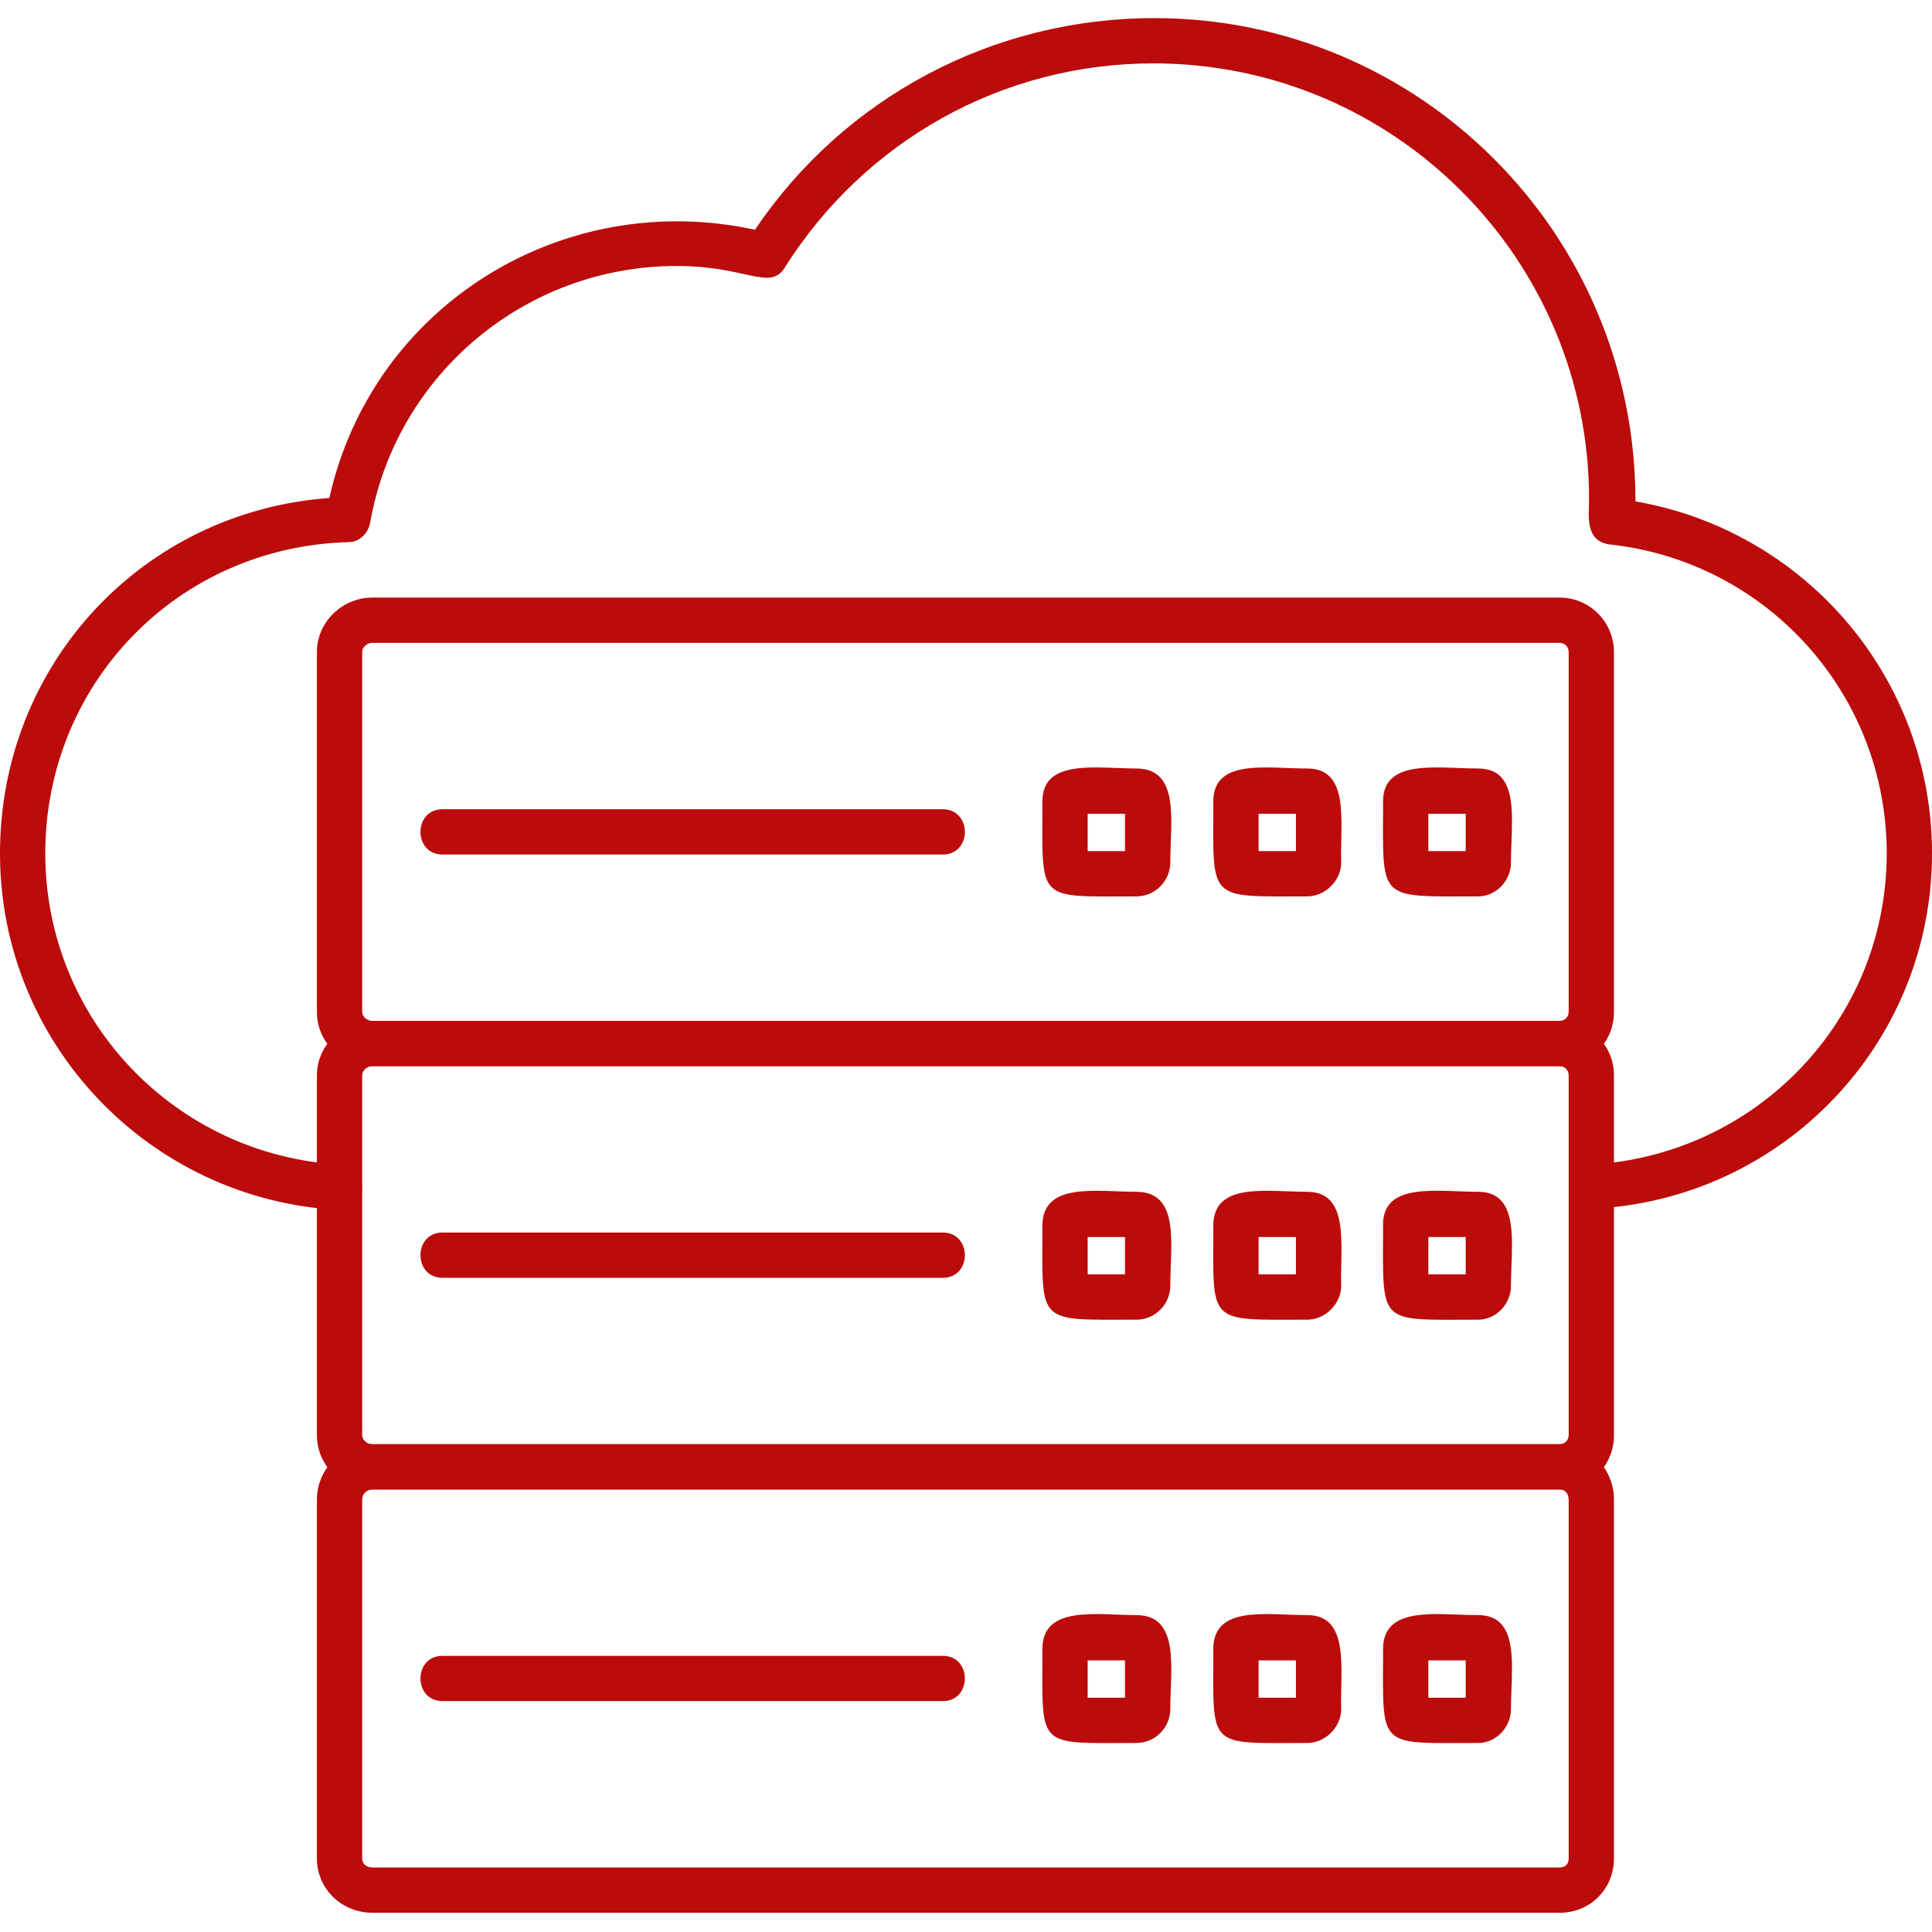 <svg xmlns="http://www.w3.org/2000/svg" version="1.1" xmlns:xlink="http://www.w3.org/1999/xlink" width="512" height="512" x="0" y="0" viewBox="0 0 1707 1707" style="enable-background:new 0 0 512 512" xml:space="preserve" fill-rule="evenodd" class=""><g><path d="M1378 942H329c-27 0-49-21-49-48V576c0-26 22-48 49-48h1049c27 0 48 22 48 48v318c0 27-21 48-48 48zM329 568c-5 0-9 4-9 8v318c0 4 4 8 9 8h1049c5 0 8-4 8-8V576c0-4-3-8-8-8z" fill="#bb0b0b" opacity="1" data-original="#000000" class=""></path><path d="M1306 792c-90 0-84 5-84-84 0-38 48-29 84-29 38 0 29 47 29 83 0 16-13 30-29 30zm-44-40h33v-33h-33zM1155 792c-89 0-83 5-83-84 0-38 47-29 83-29 38 0 29 47 30 83 0 16-14 30-30 30zm-43-40h33v-33h-33zM1004 792c-89 0-83 6-83-84 0-38 48-29 83-29 39 0 30 47 30 83 0 16-13 30-30 30zm-43-40h33v-33h-33zM833 755H391c-26 0-26-40 0-40h442c26 0 26 40 0 40zM1378 1316H329c-27 0-49-21-49-48V950c0-26 22-48 49-48h1049c27 0 48 22 48 48v318c0 27-21 48-48 48zM329 942c-5 0-9 4-9 8v318c0 4 4 8 9 8h1049c5 0 8-4 8-8V950c0-4-3-8-8-8z" fill="#bb0b0b" opacity="1" data-original="#000000" class=""></path><path d="M1306 1166c-90 0-84 6-84-84 0-38 48-29 84-29 38 0 29 48 29 83 0 16-13 30-29 30zm-44-40h33v-33h-33zM1155 1166c-89 0-83 5-83-83 0-39 47-30 83-30 38 0 29 48 30 83 0 16-14 30-30 30zm-43-40h33v-33h-33zM1004 1166c-89 0-83 5-83-83 0-39 48-30 83-30 39 0 30 47 30 83 0 16-13 30-30 30zm-43-40h33v-33h-33zM833 1129H391c-26 0-26-40 0-40h442c26 0 26 40 0 40zM1378 1690H329c-27 0-49-21-49-48v-317c0-27 22-49 49-49h1049c27 0 48 22 48 49v317c0 27-21 48-48 48zM329 1316c-5 0-9 4-9 9v317c0 5 4 8 9 8h1049c5 0 8-3 8-8v-317c0-5-3-9-8-9z" fill="#bb0b0b" opacity="1" data-original="#000000" class=""></path><path d="M1306 1540c-90 0-84 6-84-83 0-39 48-30 84-30 38 0 29 48 29 83 0 16-13 30-29 30zm-44-40h33v-33h-33zM1155 1540c-89 0-83 6-83-83 0-39 47-30 83-30 38 0 29 48 30 83 0 16-14 30-30 30zm-43-40h33v-33h-33zM1004 1540c-89 0-83 6-83-83 0-39 48-30 83-30 39 0 30 48 30 83 0 16-13 30-30 30zm-43-40h33v-33h-33zM833 1503H391c-26 0-26-40 0-40h442c26 0 26 40 0 40zM1406 1069c-25 0-27-39-1-40 147-8 262-128 262-275 0-141-106-258-245-273-22-3-18-26-18-40 0-212-172-385-385-385-133 0-255 68-326 181-13 20-34-2-95-2-134 0-248 96-271 227-2 10-10 17-19 17-151 4-268 125-268 275 0 147 115 267 261 275 26 1 25 41-2 40C132 1060 0 922 0 754c0-167 126-302 291-314 38-170 206-274 376-237C746 86 877 16 1020 16c234 0 425 190 425 427 150 26 262 156 262 311 0 168-132 306-300 314 0 1 0 1-1 1z" fill="#bb0b0b" opacity="1" data-original="#000000" class=""></path></g></svg>